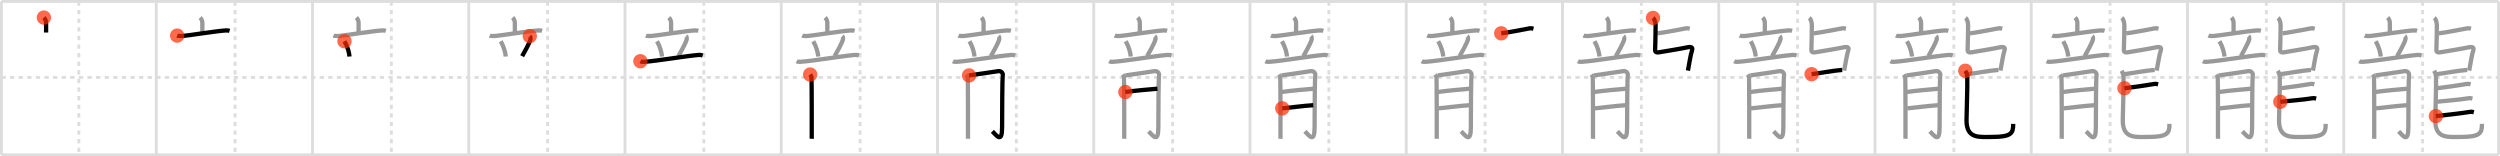 <svg width="1744px" height="109px" viewBox="0 0 1744 109" xmlns="http://www.w3.org/2000/svg" xmlns:xlink="http://www.w3.org/1999/xlink" xml:space="preserve" version="1.1"  baseProfile="full">
<line x1="1" y1="1" x2="1743" y2="1" style="stroke:#ddd;stroke-width:2" />
<line x1="1" y1="1" x2="1" y2="108" style="stroke:#ddd;stroke-width:2" />
<line x1="1" y1="108" x2="1743" y2="108" style="stroke:#ddd;stroke-width:2" />
<line x1="1743" y1="1" x2="1743" y2="108" style="stroke:#ddd;stroke-width:2" />
<line x1="109" y1="1" x2="109" y2="108" style="stroke:#ddd;stroke-width:2" />
<line x1="218" y1="1" x2="218" y2="108" style="stroke:#ddd;stroke-width:2" />
<line x1="327" y1="1" x2="327" y2="108" style="stroke:#ddd;stroke-width:2" />
<line x1="436" y1="1" x2="436" y2="108" style="stroke:#ddd;stroke-width:2" />
<line x1="545" y1="1" x2="545" y2="108" style="stroke:#ddd;stroke-width:2" />
<line x1="654" y1="1" x2="654" y2="108" style="stroke:#ddd;stroke-width:2" />
<line x1="763" y1="1" x2="763" y2="108" style="stroke:#ddd;stroke-width:2" />
<line x1="872" y1="1" x2="872" y2="108" style="stroke:#ddd;stroke-width:2" />
<line x1="981" y1="1" x2="981" y2="108" style="stroke:#ddd;stroke-width:2" />
<line x1="1090" y1="1" x2="1090" y2="108" style="stroke:#ddd;stroke-width:2" />
<line x1="1199" y1="1" x2="1199" y2="108" style="stroke:#ddd;stroke-width:2" />
<line x1="1308" y1="1" x2="1308" y2="108" style="stroke:#ddd;stroke-width:2" />
<line x1="1417" y1="1" x2="1417" y2="108" style="stroke:#ddd;stroke-width:2" />
<line x1="1526" y1="1" x2="1526" y2="108" style="stroke:#ddd;stroke-width:2" />
<line x1="1635" y1="1" x2="1635" y2="108" style="stroke:#ddd;stroke-width:2" />
<line x1="1" y1="54" x2="1743" y2="54" style="stroke:#ddd;stroke-width:2;stroke-dasharray:3 3" />
<line x1="55" y1="1" x2="55" y2="108" style="stroke:#ddd;stroke-width:2;stroke-dasharray:3 3" />
<line x1="164" y1="1" x2="164" y2="108" style="stroke:#ddd;stroke-width:2;stroke-dasharray:3 3" />
<line x1="273" y1="1" x2="273" y2="108" style="stroke:#ddd;stroke-width:2;stroke-dasharray:3 3" />
<line x1="382" y1="1" x2="382" y2="108" style="stroke:#ddd;stroke-width:2;stroke-dasharray:3 3" />
<line x1="491" y1="1" x2="491" y2="108" style="stroke:#ddd;stroke-width:2;stroke-dasharray:3 3" />
<line x1="600" y1="1" x2="600" y2="108" style="stroke:#ddd;stroke-width:2;stroke-dasharray:3 3" />
<line x1="709" y1="1" x2="709" y2="108" style="stroke:#ddd;stroke-width:2;stroke-dasharray:3 3" />
<line x1="818" y1="1" x2="818" y2="108" style="stroke:#ddd;stroke-width:2;stroke-dasharray:3 3" />
<line x1="927" y1="1" x2="927" y2="108" style="stroke:#ddd;stroke-width:2;stroke-dasharray:3 3" />
<line x1="1036" y1="1" x2="1036" y2="108" style="stroke:#ddd;stroke-width:2;stroke-dasharray:3 3" />
<line x1="1145" y1="1" x2="1145" y2="108" style="stroke:#ddd;stroke-width:2;stroke-dasharray:3 3" />
<line x1="1254" y1="1" x2="1254" y2="108" style="stroke:#ddd;stroke-width:2;stroke-dasharray:3 3" />
<line x1="1363" y1="1" x2="1363" y2="108" style="stroke:#ddd;stroke-width:2;stroke-dasharray:3 3" />
<line x1="1472" y1="1" x2="1472" y2="108" style="stroke:#ddd;stroke-width:2;stroke-dasharray:3 3" />
<line x1="1581" y1="1" x2="1581" y2="108" style="stroke:#ddd;stroke-width:2;stroke-dasharray:3 3" />
<line x1="1690" y1="1" x2="1690" y2="108" style="stroke:#ddd;stroke-width:2;stroke-dasharray:3 3" />
<path d="M30.62,12.25c0.61,0.62,1.53,2,1.53,3.58c0,2.17,0,3.42,0,6.85" style="fill:none;stroke:black;stroke-width:3" />
<circle cx="30.62" cy="12.25" r="5" stroke-width="0" fill="#FF2A00" opacity="0.7" />
<path d="M139.62,12.25c0.61,0.62,1.53,2,1.53,3.58c0,2.17,0,3.42,0,6.85" style="fill:none;stroke:#999;stroke-width:3" />
<path d="M123.6,24.83c0.66,0.3,2.94,0.35,3.6,0.3c3.74-0.26,25-3.69,30.65-3.91c1.1-0.04,1.77,0.14,2.32,0.3" style="fill:none;stroke:black;stroke-width:3" />
<circle cx="123.6" cy="24.83" r="5" stroke-width="0" fill="#FF2A00" opacity="0.7" />
<path d="M248.62,12.25c0.61,0.62,1.53,2,1.53,3.58c0,2.17,0,3.42,0,6.85" style="fill:none;stroke:#999;stroke-width:3" />
<path d="M232.6,24.83c0.66,0.3,2.94,0.35,3.6,0.3c3.74-0.26,25-3.69,30.65-3.91c1.1-0.04,1.77,0.14,2.32,0.3" style="fill:none;stroke:#999;stroke-width:3" />
<path d="M240.32,28.77c2.25,3.98,3.28,8.05,3.48,10.67" style="fill:none;stroke:black;stroke-width:3" />
<circle cx="240.32" cy="28.77" r="5" stroke-width="0" fill="#FF2A00" opacity="0.7" />
<path d="M357.62,12.25c0.61,0.62,1.53,2,1.53,3.58c0,2.17,0,3.42,0,6.85" style="fill:none;stroke:#999;stroke-width:3" />
<path d="M341.6,24.83c0.66,0.3,2.94,0.35,3.6,0.3c3.74-0.26,25-3.69,30.65-3.91c1.1-0.04,1.77,0.14,2.32,0.3" style="fill:none;stroke:#999;stroke-width:3" />
<path d="M349.32,28.77c2.25,3.98,3.28,8.05,3.48,10.67" style="fill:none;stroke:#999;stroke-width:3" />
<path d="M369.57,25.18c0.53,0.45,0.59,1.67,0.53,2.04c-0.42,2.53-4.81,10.05-5.86,11.98" style="fill:none;stroke:black;stroke-width:3" />
<circle cx="369.57" cy="25.18" r="5" stroke-width="0" fill="#FF2A00" opacity="0.7" />
<path d="M466.62,12.25c0.61,0.62,1.53,2,1.53,3.58c0,2.17,0,3.42,0,6.85" style="fill:none;stroke:#999;stroke-width:3" />
<path d="M450.6,24.83c0.66,0.3,2.94,0.35,3.6,0.3c3.74-0.26,25-3.69,30.65-3.91c1.1-0.04,1.77,0.14,2.32,0.3" style="fill:none;stroke:#999;stroke-width:3" />
<path d="M458.32,28.77c2.25,3.98,3.28,8.05,3.48,10.67" style="fill:none;stroke:#999;stroke-width:3" />
<path d="M478.57,25.18c0.53,0.45,0.59,1.67,0.53,2.04c-0.42,2.53-4.81,10.05-5.86,11.98" style="fill:none;stroke:#999;stroke-width:3" />
<path d="M446.75,42.71c0.8,0.42,1.72,0.47,2.52,0.42c9.48-0.63,28.09-3.94,38.15-4.81c1.33-0.11,2.13,0.2,2.79,0.41" style="fill:none;stroke:black;stroke-width:3" />
<circle cx="446.75" cy="42.71" r="5" stroke-width="0" fill="#FF2A00" opacity="0.7" />
<path d="M575.62,12.25c0.61,0.62,1.53,2,1.53,3.58c0,2.17,0,3.42,0,6.85" style="fill:none;stroke:#999;stroke-width:3" />
<path d="M559.6,24.83c0.66,0.3,2.94,0.35,3.6,0.3c3.74-0.26,25-3.69,30.65-3.91c1.1-0.04,1.77,0.14,2.32,0.3" style="fill:none;stroke:#999;stroke-width:3" />
<path d="M567.32,28.77c2.25,3.98,3.28,8.05,3.48,10.67" style="fill:none;stroke:#999;stroke-width:3" />
<path d="M587.57,25.18c0.53,0.45,0.59,1.67,0.53,2.04c-0.42,2.53-4.81,10.05-5.86,11.98" style="fill:none;stroke:#999;stroke-width:3" />
<path d="M555.75,42.71c0.8,0.42,1.72,0.47,2.52,0.42c9.48-0.63,28.09-3.94,38.15-4.81c1.33-0.11,2.13,0.2,2.79,0.41" style="fill:none;stroke:#999;stroke-width:3" />
<path d="M565.17,51.99c0.47,0.63,0.78,1.26,0.93,1.88c0.16,0.63,0.22,41.54,0.16,42.95" style="fill:none;stroke:black;stroke-width:3" />
<circle cx="565.17" cy="51.99" r="5" stroke-width="0" fill="#FF2A00" opacity="0.7" />
<path d="M684.62,12.25c0.61,0.62,1.53,2,1.53,3.58c0,2.17,0,3.42,0,6.85" style="fill:none;stroke:#999;stroke-width:3" />
<path d="M668.6,24.83c0.66,0.3,2.94,0.35,3.6,0.3c3.74-0.26,25-3.69,30.65-3.91c1.1-0.04,1.77,0.14,2.32,0.3" style="fill:none;stroke:#999;stroke-width:3" />
<path d="M676.32,28.77c2.25,3.98,3.28,8.05,3.48,10.67" style="fill:none;stroke:#999;stroke-width:3" />
<path d="M696.57,25.18c0.53,0.45,0.59,1.67,0.53,2.04c-0.42,2.53-4.81,10.05-5.86,11.98" style="fill:none;stroke:#999;stroke-width:3" />
<path d="M664.75,42.71c0.8,0.42,1.72,0.47,2.52,0.42c9.48-0.63,28.09-3.94,38.15-4.81c1.33-0.11,2.13,0.2,2.79,0.41" style="fill:none;stroke:#999;stroke-width:3" />
<path d="M674.17,51.99c0.47,0.63,0.78,1.26,0.93,1.88c0.16,0.63,0.22,41.54,0.16,42.95" style="fill:none;stroke:#999;stroke-width:3" />
<path d="M676.03,52.61c1.87-0.16,19-2.81,20.39-2.98c2.49-0.31,3.42,2.04,3.11,2.98c-0.3,0.91-0.47,23.41-0.47,36.12c0,11.27-3.38,6.33-6.79,2.91" style="fill:none;stroke:black;stroke-width:3" />
<circle cx="676.03" cy="52.61" r="5" stroke-width="0" fill="#FF2A00" opacity="0.7" />
<path d="M793.62,12.25c0.61,0.62,1.53,2,1.53,3.58c0,2.17,0,3.42,0,6.85" style="fill:none;stroke:#999;stroke-width:3" />
<path d="M777.6,24.83c0.66,0.3,2.94,0.35,3.6,0.3c3.74-0.26,25-3.69,30.65-3.91c1.1-0.04,1.77,0.14,2.32,0.3" style="fill:none;stroke:#999;stroke-width:3" />
<path d="M785.32,28.77c2.25,3.98,3.28,8.05,3.48,10.67" style="fill:none;stroke:#999;stroke-width:3" />
<path d="M805.57,25.18c0.53,0.45,0.59,1.67,0.53,2.04c-0.42,2.53-4.81,10.05-5.86,11.98" style="fill:none;stroke:#999;stroke-width:3" />
<path d="M773.75,42.71c0.8,0.42,1.72,0.47,2.52,0.42c9.48-0.63,28.09-3.94,38.15-4.81c1.33-0.11,2.13,0.2,2.79,0.41" style="fill:none;stroke:#999;stroke-width:3" />
<path d="M783.17,51.99c0.47,0.63,0.78,1.26,0.93,1.88c0.16,0.63,0.22,41.54,0.16,42.95" style="fill:none;stroke:#999;stroke-width:3" />
<path d="M785.03,52.61c1.87-0.16,19-2.81,20.39-2.98c2.49-0.31,3.42,2.04,3.11,2.98c-0.3,0.91-0.47,23.41-0.47,36.12c0,11.27-3.38,6.33-6.79,2.91" style="fill:none;stroke:#999;stroke-width:3" />
<path d="M785.03,64.19c6.38-0.94,16.81-1.85,22.41-2.32" style="fill:none;stroke:black;stroke-width:3" />
<circle cx="785.03" cy="64.19" r="5" stroke-width="0" fill="#FF2A00" opacity="0.7" />
<path d="M902.62,12.25c0.61,0.62,1.53,2,1.53,3.58c0,2.17,0,3.42,0,6.85" style="fill:none;stroke:#999;stroke-width:3" />
<path d="M886.6,24.83c0.66,0.3,2.94,0.35,3.6,0.3c3.74-0.26,25-3.69,30.65-3.91c1.1-0.04,1.77,0.14,2.32,0.3" style="fill:none;stroke:#999;stroke-width:3" />
<path d="M894.32,28.77c2.25,3.98,3.28,8.05,3.48,10.67" style="fill:none;stroke:#999;stroke-width:3" />
<path d="M914.57,25.18c0.53,0.45,0.59,1.67,0.53,2.04c-0.42,2.53-4.81,10.05-5.86,11.98" style="fill:none;stroke:#999;stroke-width:3" />
<path d="M882.75,42.71c0.8,0.42,1.72,0.47,2.52,0.42c9.48-0.63,28.09-3.94,38.15-4.81c1.33-0.11,2.13,0.2,2.79,0.41" style="fill:none;stroke:#999;stroke-width:3" />
<path d="M892.17,51.99c0.47,0.63,0.78,1.26,0.93,1.88c0.16,0.63,0.22,41.54,0.16,42.95" style="fill:none;stroke:#999;stroke-width:3" />
<path d="M894.03,52.61c1.87-0.16,19-2.81,20.39-2.98c2.49-0.31,3.42,2.04,3.11,2.98c-0.3,0.91-0.47,23.41-0.47,36.12c0,11.27-3.38,6.33-6.79,2.91" style="fill:none;stroke:#999;stroke-width:3" />
<path d="M894.03,64.19c6.38-0.94,16.81-1.85,22.41-2.32" style="fill:none;stroke:#999;stroke-width:3" />
<path d="M894.5,75.59c4.98-0.47,15.88-1.88,21.64-2.2" style="fill:none;stroke:black;stroke-width:3" />
<circle cx="894.5" cy="75.59" r="5" stroke-width="0" fill="#FF2A00" opacity="0.7" />
<path d="M1011.62,12.25c0.61,0.62,1.53,2,1.53,3.58c0,2.17,0,3.42,0,6.85" style="fill:none;stroke:#999;stroke-width:3" />
<path d="M995.6,24.83c0.66,0.3,2.94,0.35,3.6,0.3c3.74-0.26,25-3.69,30.65-3.91c1.1-0.04,1.77,0.14,2.32,0.3" style="fill:none;stroke:#999;stroke-width:3" />
<path d="M1003.32,28.77c2.25,3.98,3.28,8.05,3.48,10.67" style="fill:none;stroke:#999;stroke-width:3" />
<path d="M1023.57,25.18c0.53,0.45,0.59,1.67,0.53,2.04c-0.42,2.53-4.81,10.05-5.86,11.98" style="fill:none;stroke:#999;stroke-width:3" />
<path d="M991.75,42.71c0.8,0.42,1.72,0.47,2.52,0.42c9.48-0.63,28.09-3.94,38.15-4.81c1.33-0.11,2.13,0.2,2.79,0.41" style="fill:none;stroke:#999;stroke-width:3" />
<path d="M1001.17,51.99c0.47,0.63,0.78,1.26,0.93,1.88c0.16,0.63,0.22,41.54,0.16,42.95" style="fill:none;stroke:#999;stroke-width:3" />
<path d="M1003.03,52.61c1.87-0.16,19-2.81,20.39-2.98c2.49-0.31,3.42,2.04,3.11,2.98c-0.3,0.91-0.47,23.41-0.47,36.12c0,11.27-3.38,6.33-6.79,2.91" style="fill:none;stroke:#999;stroke-width:3" />
<path d="M1003.03,64.19c6.38-0.94,16.81-1.85,22.41-2.32" style="fill:none;stroke:#999;stroke-width:3" />
<path d="M1003.5,75.59c4.98-0.47,15.88-1.88,21.64-2.2" style="fill:none;stroke:#999;stroke-width:3" />
<path d="M1047.25,23.25c4.76-0.52,14.5-2.5,19.89-3.47c1.23-0.22,1.99,0.14,2.61,0.3" style="fill:none;stroke:black;stroke-width:3" />
<circle cx="1047.25" cy="23.25" r="5" stroke-width="0" fill="#FF2A00" opacity="0.7" />
<path d="M1120.62,12.25c0.61,0.62,1.53,2,1.53,3.58c0,2.17,0,3.42,0,6.85" style="fill:none;stroke:#999;stroke-width:3" />
<path d="M1104.6,24.83c0.66,0.3,2.94,0.35,3.6,0.3c3.74-0.26,25-3.69,30.65-3.91c1.1-0.04,1.77,0.14,2.32,0.3" style="fill:none;stroke:#999;stroke-width:3" />
<path d="M1112.32,28.77c2.25,3.98,3.28,8.05,3.48,10.67" style="fill:none;stroke:#999;stroke-width:3" />
<path d="M1132.57,25.18c0.53,0.45,0.59,1.67,0.53,2.04c-0.42,2.53-4.81,10.05-5.86,11.98" style="fill:none;stroke:#999;stroke-width:3" />
<path d="M1100.75,42.71c0.8,0.42,1.72,0.47,2.52,0.42c9.48-0.63,28.09-3.94,38.15-4.81c1.33-0.11,2.13,0.2,2.79,0.41" style="fill:none;stroke:#999;stroke-width:3" />
<path d="M1110.17,51.99c0.47,0.63,0.78,1.26,0.93,1.88c0.16,0.63,0.22,41.54,0.16,42.95" style="fill:none;stroke:#999;stroke-width:3" />
<path d="M1112.03,52.61c1.87-0.16,19-2.81,20.39-2.98c2.49-0.31,3.42,2.04,3.11,2.98c-0.3,0.91-0.47,23.41-0.47,36.12c0,11.27-3.38,6.33-6.79,2.91" style="fill:none;stroke:#999;stroke-width:3" />
<path d="M1112.03,64.19c6.38-0.94,16.81-1.85,22.41-2.32" style="fill:none;stroke:#999;stroke-width:3" />
<path d="M1112.5,75.59c4.98-0.47,15.88-1.88,21.64-2.2" style="fill:none;stroke:#999;stroke-width:3" />
<path d="M1156.25,23.25c4.76-0.52,14.5-2.5,19.89-3.47c1.23-0.22,1.99,0.14,2.61,0.3" style="fill:none;stroke:#999;stroke-width:3" />
<path d="M1153.14,12.49c1.39,1.06,1.79,3.65,1.81,5.13c0.05,3.13-0.2,12.88-0.34,17.21c-0.03,0.93,0.28,2.08,2.81,1.64c5.58-0.97,13.71-2.21,19.85-3.49c3.48-0.72,3.58,0.81,3.03,2.42c-1.05,3.1-1.72,8.43-2.8,13.85" style="fill:none;stroke:black;stroke-width:3" />
<circle cx="1153.14" cy="12.49" r="5" stroke-width="0" fill="#FF2A00" opacity="0.7" />
<path d="M1229.62,12.25c0.61,0.62,1.53,2,1.53,3.58c0,2.17,0,3.42,0,6.85" style="fill:none;stroke:#999;stroke-width:3" />
<path d="M1213.6,24.83c0.66,0.3,2.94,0.35,3.6,0.3c3.74-0.26,25-3.69,30.65-3.91c1.1-0.04,1.77,0.14,2.32,0.3" style="fill:none;stroke:#999;stroke-width:3" />
<path d="M1221.32,28.77c2.25,3.98,3.28,8.05,3.48,10.67" style="fill:none;stroke:#999;stroke-width:3" />
<path d="M1241.57,25.18c0.53,0.45,0.59,1.67,0.53,2.04c-0.42,2.53-4.81,10.05-5.86,11.98" style="fill:none;stroke:#999;stroke-width:3" />
<path d="M1209.75,42.71c0.8,0.42,1.72,0.47,2.52,0.42c9.48-0.63,28.09-3.94,38.15-4.81c1.33-0.11,2.13,0.2,2.79,0.41" style="fill:none;stroke:#999;stroke-width:3" />
<path d="M1219.17,51.99c0.47,0.63,0.78,1.26,0.93,1.88c0.16,0.63,0.22,41.54,0.16,42.95" style="fill:none;stroke:#999;stroke-width:3" />
<path d="M1221.03,52.61c1.87-0.16,19-2.81,20.39-2.98c2.49-0.31,3.42,2.04,3.11,2.98c-0.3,0.91-0.47,23.41-0.47,36.12c0,11.27-3.38,6.33-6.79,2.91" style="fill:none;stroke:#999;stroke-width:3" />
<path d="M1221.03,64.19c6.38-0.94,16.81-1.85,22.41-2.32" style="fill:none;stroke:#999;stroke-width:3" />
<path d="M1221.5,75.59c4.98-0.47,15.88-1.88,21.64-2.2" style="fill:none;stroke:#999;stroke-width:3" />
<path d="M1265.25,23.25c4.76-0.52,14.5-2.5,19.89-3.47c1.23-0.22,1.99,0.14,2.61,0.3" style="fill:none;stroke:#999;stroke-width:3" />
<path d="M1262.14,12.49c1.39,1.06,1.79,3.65,1.81,5.13c0.05,3.13-0.2,12.88-0.34,17.21c-0.03,0.93,0.28,2.08,2.81,1.64c5.58-0.97,13.71-2.21,19.85-3.49c3.48-0.72,3.58,0.81,3.03,2.42c-1.05,3.1-1.72,8.43-2.8,13.85" style="fill:none;stroke:#999;stroke-width:3" />
<path d="M1263.75,51.75c4.76-0.53,14.75-2.5,21.39-2.97" style="fill:none;stroke:black;stroke-width:3" />
<circle cx="1263.75" cy="51.75" r="5" stroke-width="0" fill="#FF2A00" opacity="0.7" />
<path d="M1338.62,12.25c0.61,0.62,1.53,2,1.53,3.58c0,2.17,0,3.42,0,6.85" style="fill:none;stroke:#999;stroke-width:3" />
<path d="M1322.6,24.83c0.66,0.3,2.94,0.35,3.6,0.3c3.74-0.26,25-3.69,30.65-3.91c1.1-0.04,1.77,0.14,2.32,0.3" style="fill:none;stroke:#999;stroke-width:3" />
<path d="M1330.32,28.77c2.25,3.98,3.28,8.05,3.48,10.67" style="fill:none;stroke:#999;stroke-width:3" />
<path d="M1350.57,25.18c0.53,0.45,0.59,1.67,0.53,2.04c-0.42,2.53-4.81,10.05-5.86,11.98" style="fill:none;stroke:#999;stroke-width:3" />
<path d="M1318.75,42.71c0.8,0.42,1.72,0.47,2.52,0.42c9.48-0.63,28.09-3.94,38.15-4.81c1.33-0.11,2.13,0.2,2.79,0.41" style="fill:none;stroke:#999;stroke-width:3" />
<path d="M1328.17,51.99c0.47,0.63,0.78,1.26,0.93,1.88c0.16,0.63,0.22,41.54,0.16,42.95" style="fill:none;stroke:#999;stroke-width:3" />
<path d="M1330.03,52.61c1.87-0.16,19-2.81,20.39-2.98c2.49-0.31,3.42,2.04,3.11,2.98c-0.3,0.91-0.47,23.41-0.47,36.12c0,11.27-3.38,6.33-6.79,2.91" style="fill:none;stroke:#999;stroke-width:3" />
<path d="M1330.03,64.19c6.38-0.94,16.81-1.85,22.41-2.32" style="fill:none;stroke:#999;stroke-width:3" />
<path d="M1330.5,75.59c4.98-0.47,15.88-1.88,21.64-2.2" style="fill:none;stroke:#999;stroke-width:3" />
<path d="M1374.25,23.25c4.76-0.52,14.5-2.5,19.89-3.47c1.23-0.22,1.99,0.14,2.61,0.3" style="fill:none;stroke:#999;stroke-width:3" />
<path d="M1371.14,12.49c1.39,1.06,1.79,3.65,1.81,5.13c0.05,3.13-0.2,12.88-0.34,17.21c-0.03,0.93,0.28,2.08,2.81,1.64c5.58-0.97,13.71-2.21,19.85-3.49c3.48-0.72,3.58,0.81,3.03,2.42c-1.05,3.1-1.72,8.43-2.8,13.85" style="fill:none;stroke:#999;stroke-width:3" />
<path d="M1372.75,51.75c4.76-0.53,14.75-2.5,21.39-2.97" style="fill:none;stroke:#999;stroke-width:3" />
<path d="M1370.99,49.37c0.74,1.19,1.33,2.59,1.38,4.43c0.2,8.19-0.53,24.64-0.53,30.2c0,13,8.9,11.53,17.67,11.53c14,0,14.89-2.78,14.89-9.12" style="fill:none;stroke:black;stroke-width:3" />
<circle cx="1370.99" cy="49.37" r="5" stroke-width="0" fill="#FF2A00" opacity="0.7" />
<path d="M1447.62,12.25c0.61,0.62,1.53,2,1.53,3.58c0,2.17,0,3.42,0,6.85" style="fill:none;stroke:#999;stroke-width:3" />
<path d="M1431.6,24.83c0.66,0.3,2.94,0.35,3.6,0.3c3.74-0.26,25-3.69,30.65-3.91c1.1-0.04,1.77,0.14,2.32,0.3" style="fill:none;stroke:#999;stroke-width:3" />
<path d="M1439.32,28.77c2.25,3.98,3.28,8.05,3.48,10.67" style="fill:none;stroke:#999;stroke-width:3" />
<path d="M1459.57,25.18c0.53,0.45,0.59,1.67,0.53,2.04c-0.42,2.53-4.81,10.05-5.86,11.98" style="fill:none;stroke:#999;stroke-width:3" />
<path d="M1427.75,42.71c0.8,0.42,1.72,0.47,2.52,0.42c9.48-0.63,28.09-3.94,38.15-4.81c1.33-0.11,2.13,0.2,2.79,0.41" style="fill:none;stroke:#999;stroke-width:3" />
<path d="M1437.17,51.99c0.47,0.63,0.78,1.26,0.93,1.88c0.16,0.63,0.22,41.54,0.16,42.95" style="fill:none;stroke:#999;stroke-width:3" />
<path d="M1439.03,52.61c1.87-0.16,19-2.81,20.39-2.98c2.49-0.31,3.42,2.04,3.11,2.98c-0.3,0.91-0.47,23.41-0.47,36.12c0,11.27-3.38,6.33-6.79,2.91" style="fill:none;stroke:#999;stroke-width:3" />
<path d="M1439.03,64.19c6.38-0.94,16.81-1.85,22.41-2.32" style="fill:none;stroke:#999;stroke-width:3" />
<path d="M1439.5,75.59c4.98-0.47,15.88-1.88,21.64-2.2" style="fill:none;stroke:#999;stroke-width:3" />
<path d="M1483.25,23.25c4.76-0.52,14.5-2.5,19.89-3.47c1.23-0.22,1.99,0.14,2.61,0.3" style="fill:none;stroke:#999;stroke-width:3" />
<path d="M1480.14,12.49c1.39,1.06,1.79,3.65,1.81,5.13c0.05,3.13-0.2,12.88-0.34,17.21c-0.03,0.93,0.28,2.08,2.81,1.64c5.58-0.97,13.71-2.21,19.85-3.49c3.48-0.72,3.58,0.81,3.03,2.42c-1.05,3.1-1.72,8.43-2.8,13.85" style="fill:none;stroke:#999;stroke-width:3" />
<path d="M1481.75,51.75c4.76-0.53,14.75-2.5,21.39-2.97" style="fill:none;stroke:#999;stroke-width:3" />
<path d="M1479.99,49.37c0.74,1.19,1.33,2.59,1.38,4.43c0.2,8.19-0.53,24.64-0.53,30.2c0,13,8.9,11.53,17.67,11.53c14,0,14.89-2.78,14.89-9.12" style="fill:none;stroke:#999;stroke-width:3" />
<path d="M1482.0,61.54c4.76-0.53,15.5-2,20.89-2.97c1.23-0.22,1.99,0.14,2.61,0.3" style="fill:none;stroke:black;stroke-width:3" />
<circle cx="1482.0" cy="61.54" r="5" stroke-width="0" fill="#FF2A00" opacity="0.7" />
<path d="M1556.62,12.25c0.61,0.62,1.53,2,1.53,3.58c0,2.17,0,3.42,0,6.85" style="fill:none;stroke:#999;stroke-width:3" />
<path d="M1540.6,24.83c0.66,0.3,2.94,0.35,3.6,0.3c3.74-0.26,25-3.69,30.65-3.91c1.1-0.04,1.77,0.14,2.32,0.3" style="fill:none;stroke:#999;stroke-width:3" />
<path d="M1548.32,28.77c2.25,3.98,3.28,8.05,3.48,10.67" style="fill:none;stroke:#999;stroke-width:3" />
<path d="M1568.57,25.18c0.53,0.45,0.59,1.67,0.53,2.04c-0.42,2.53-4.81,10.05-5.86,11.98" style="fill:none;stroke:#999;stroke-width:3" />
<path d="M1536.75,42.71c0.8,0.42,1.72,0.47,2.52,0.42c9.48-0.63,28.09-3.94,38.15-4.81c1.33-0.11,2.13,0.2,2.79,0.41" style="fill:none;stroke:#999;stroke-width:3" />
<path d="M1546.17,51.99c0.47,0.63,0.78,1.26,0.93,1.88c0.16,0.63,0.22,41.54,0.16,42.95" style="fill:none;stroke:#999;stroke-width:3" />
<path d="M1548.03,52.61c1.87-0.16,19-2.81,20.39-2.98c2.49-0.31,3.42,2.04,3.11,2.98c-0.3,0.91-0.47,23.41-0.47,36.12c0,11.27-3.38,6.33-6.79,2.91" style="fill:none;stroke:#999;stroke-width:3" />
<path d="M1548.03,64.19c6.38-0.94,16.81-1.85,22.41-2.32" style="fill:none;stroke:#999;stroke-width:3" />
<path d="M1548.5,75.59c4.98-0.47,15.88-1.88,21.64-2.2" style="fill:none;stroke:#999;stroke-width:3" />
<path d="M1592.25,23.25c4.76-0.52,14.5-2.5,19.89-3.47c1.23-0.22,1.99,0.14,2.61,0.3" style="fill:none;stroke:#999;stroke-width:3" />
<path d="M1589.14,12.49c1.39,1.06,1.79,3.65,1.81,5.13c0.05,3.13-0.2,12.88-0.34,17.21c-0.03,0.93,0.28,2.08,2.81,1.64c5.58-0.97,13.71-2.21,19.85-3.49c3.48-0.72,3.58,0.81,3.03,2.42c-1.05,3.1-1.72,8.43-2.8,13.85" style="fill:none;stroke:#999;stroke-width:3" />
<path d="M1590.75,51.75c4.76-0.53,14.75-2.5,21.39-2.97" style="fill:none;stroke:#999;stroke-width:3" />
<path d="M1588.99,49.37c0.74,1.19,1.33,2.59,1.38,4.43c0.2,8.19-0.53,24.64-0.53,30.2c0,13,8.9,11.53,17.67,11.53c14,0,14.89-2.78,14.89-9.12" style="fill:none;stroke:#999;stroke-width:3" />
<path d="M1591.0,61.54c4.76-0.53,15.5-2,20.89-2.97c1.23-0.22,1.99,0.14,2.61,0.3" style="fill:none;stroke:#999;stroke-width:3" />
<path d="M1590.75,71c4.76-0.53,17-1.5,22.39-2.47c1.23-0.22,1.99,0.14,2.61,0.3" style="fill:none;stroke:black;stroke-width:3" />
<circle cx="1590.75" cy="71.0" r="5" stroke-width="0" fill="#FF2A00" opacity="0.7" />
<path d="M1665.62,12.25c0.61,0.62,1.53,2,1.53,3.58c0,2.17,0,3.42,0,6.85" style="fill:none;stroke:#999;stroke-width:3" />
<path d="M1649.6,24.83c0.66,0.3,2.94,0.35,3.6,0.3c3.74-0.26,25-3.69,30.65-3.91c1.1-0.04,1.77,0.14,2.32,0.3" style="fill:none;stroke:#999;stroke-width:3" />
<path d="M1657.32,28.77c2.25,3.98,3.28,8.05,3.48,10.67" style="fill:none;stroke:#999;stroke-width:3" />
<path d="M1677.57,25.18c0.53,0.45,0.59,1.67,0.53,2.04c-0.42,2.53-4.81,10.05-5.86,11.98" style="fill:none;stroke:#999;stroke-width:3" />
<path d="M1645.75,42.71c0.8,0.42,1.72,0.47,2.52,0.42c9.48-0.63,28.09-3.94,38.15-4.81c1.33-0.11,2.13,0.2,2.79,0.41" style="fill:none;stroke:#999;stroke-width:3" />
<path d="M1655.17,51.99c0.47,0.63,0.78,1.26,0.93,1.88c0.16,0.63,0.22,41.54,0.16,42.95" style="fill:none;stroke:#999;stroke-width:3" />
<path d="M1657.03,52.61c1.87-0.16,19-2.81,20.39-2.98c2.49-0.31,3.42,2.04,3.11,2.98c-0.3,0.91-0.47,23.41-0.47,36.12c0,11.27-3.38,6.33-6.79,2.91" style="fill:none;stroke:#999;stroke-width:3" />
<path d="M1657.03,64.19c6.38-0.94,16.81-1.85,22.41-2.32" style="fill:none;stroke:#999;stroke-width:3" />
<path d="M1657.5,75.59c4.98-0.47,15.88-1.88,21.64-2.2" style="fill:none;stroke:#999;stroke-width:3" />
<path d="M1701.25,23.25c4.76-0.52,14.5-2.5,19.89-3.47c1.23-0.22,1.99,0.14,2.61,0.3" style="fill:none;stroke:#999;stroke-width:3" />
<path d="M1698.14,12.49c1.39,1.06,1.79,3.65,1.81,5.13c0.05,3.13-0.2,12.88-0.34,17.21c-0.03,0.93,0.28,2.08,2.81,1.64c5.58-0.97,13.71-2.21,19.85-3.49c3.48-0.72,3.58,0.81,3.03,2.42c-1.05,3.1-1.72,8.43-2.8,13.85" style="fill:none;stroke:#999;stroke-width:3" />
<path d="M1699.75,51.75c4.76-0.53,14.75-2.5,21.39-2.97" style="fill:none;stroke:#999;stroke-width:3" />
<path d="M1697.99,49.37c0.74,1.19,1.33,2.59,1.38,4.43c0.2,8.19-0.53,24.64-0.53,30.2c0,13,8.9,11.53,17.67,11.53c14,0,14.89-2.78,14.89-9.12" style="fill:none;stroke:#999;stroke-width:3" />
<path d="M1700.0,61.54c4.76-0.53,15.5-2,20.89-2.97c1.23-0.22,1.99,0.14,2.61,0.3" style="fill:none;stroke:#999;stroke-width:3" />
<path d="M1699.75,71c4.76-0.53,17-1.5,22.39-2.47c1.23-0.22,1.99,0.14,2.61,0.3" style="fill:none;stroke:#999;stroke-width:3" />
<path d="M1699.25,81c4.76-0.53,18.5-2,23.89-2.97c1.23-0.22,1.99,0.14,2.61,0.3" style="fill:none;stroke:black;stroke-width:3" />
<circle cx="1699.25" cy="81.0" r="5" stroke-width="0" fill="#FF2A00" opacity="0.7" />
</svg>